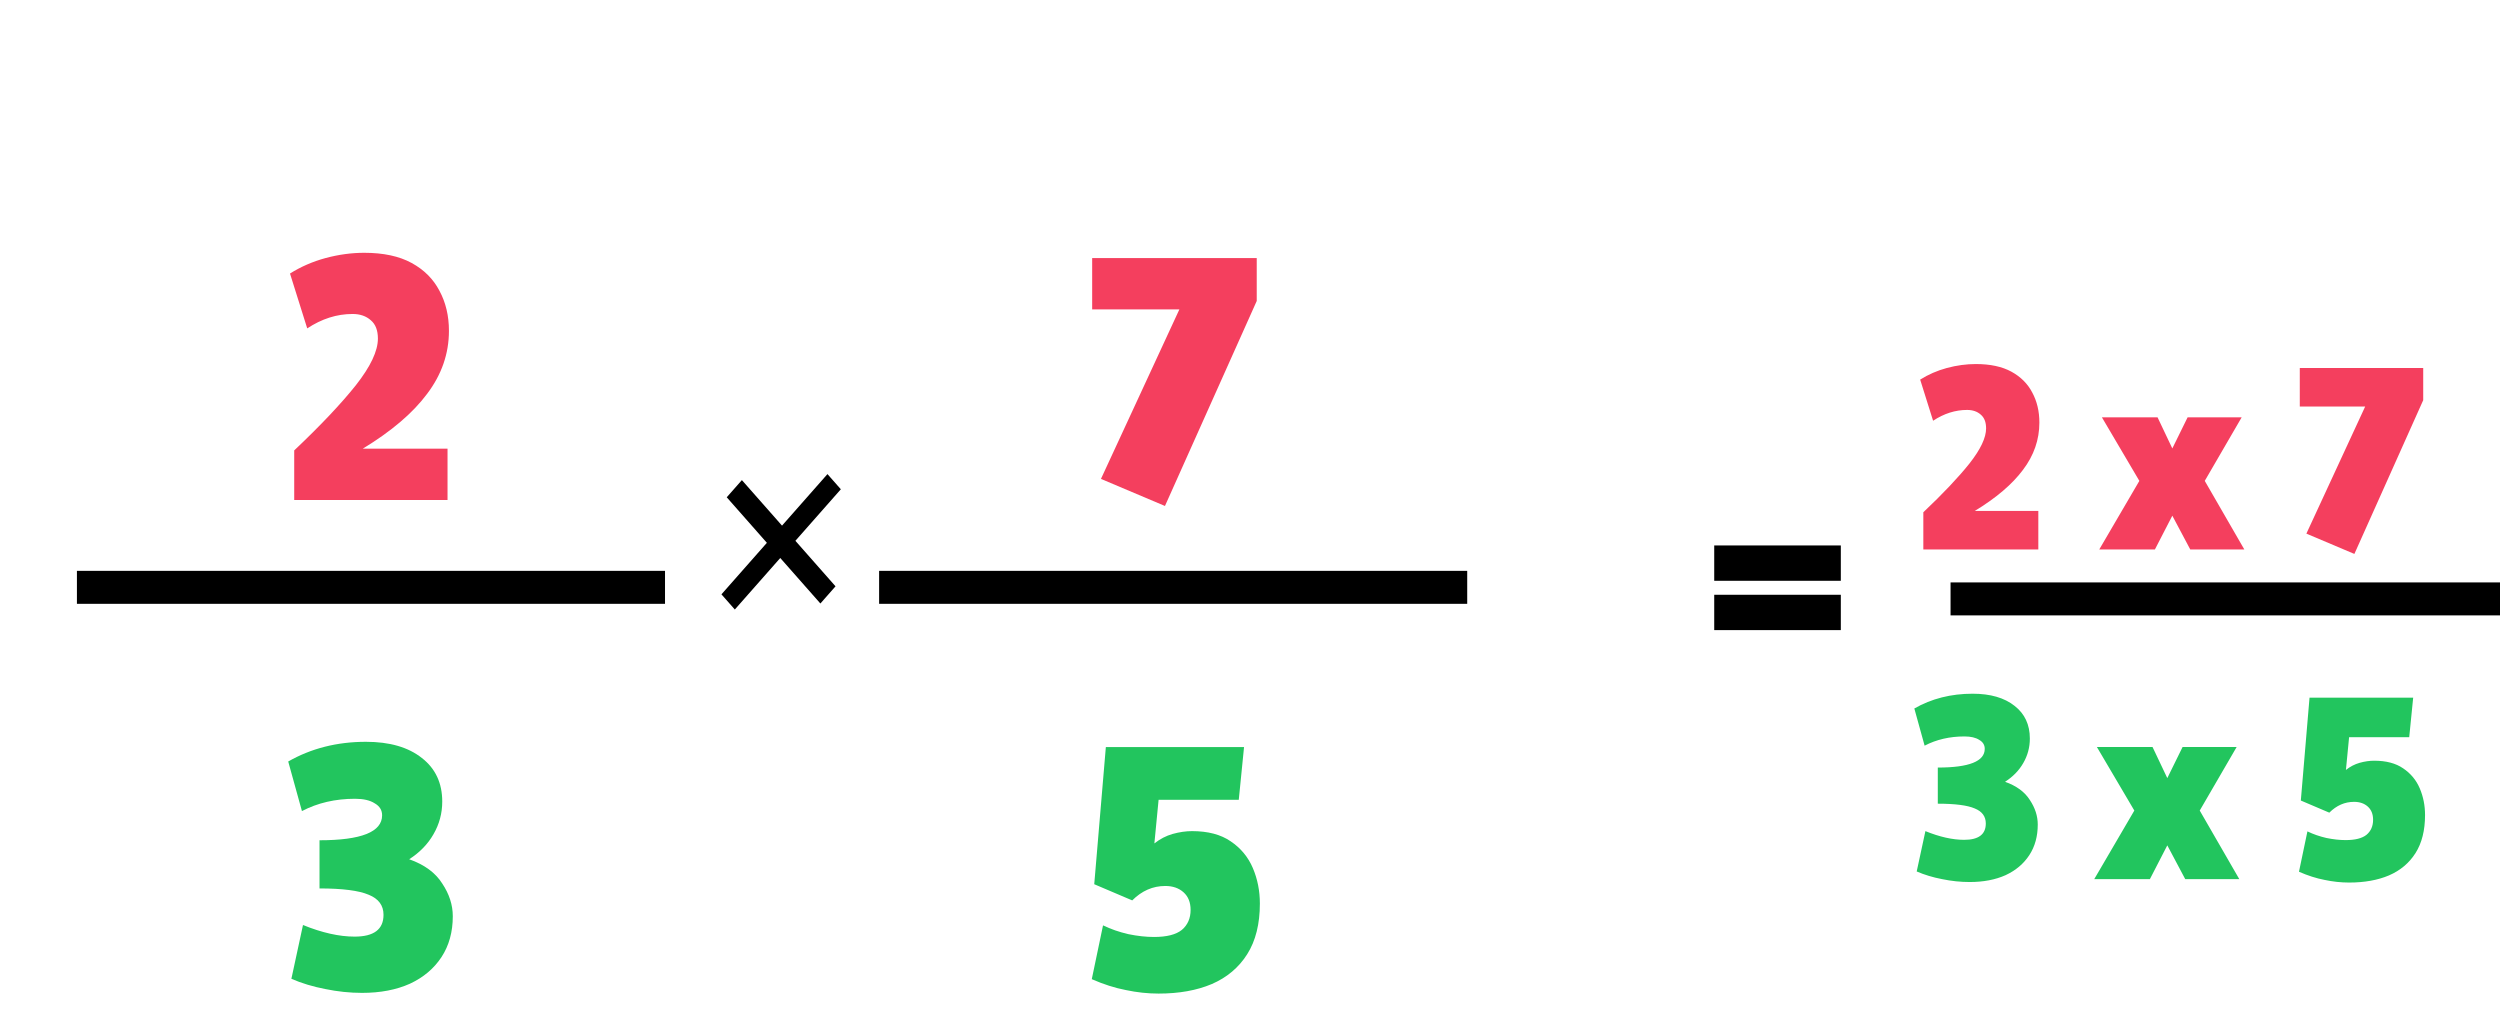 <svg width="455" height="186" viewBox="0 0 455 186" fill="none" xmlns="http://www.w3.org/2000/svg">
<path d="M355 109L455 109" stroke="black" stroke-width="6"/>
<path d="M350.046 100V93.232C353.63 89.84 356.43 86.88 358.446 84.352C360.462 81.792 361.47 79.664 361.47 77.968C361.47 76.848 361.15 76.016 360.51 75.472C359.87 74.896 359.038 74.608 358.014 74.608C355.87 74.608 353.806 75.264 351.822 76.576L349.47 69.088C350.942 68.16 352.558 67.456 354.318 66.976C356.11 66.496 357.87 66.256 359.598 66.256C362.222 66.256 364.382 66.72 366.078 67.648C367.774 68.576 369.038 69.84 369.87 71.44C370.734 73.04 371.166 74.864 371.166 76.912C371.166 80.016 370.174 82.88 368.19 85.504C366.238 88.128 363.31 90.624 359.406 92.992H370.974V100H350.046ZM382.066 100L389.362 87.52L382.546 75.952H392.674L395.362 81.616L398.146 75.952H407.986L401.266 87.52L408.466 100H398.626L395.362 93.856L392.194 100H382.066ZM428.497 100.816L419.761 97.12L430.465 73.984H418.561V66.976H441.025V72.832L428.497 100.816Z" fill="#F43F5E"/>
<path d="M358.488 160.528C356.824 160.528 355.144 160.352 353.448 160C351.784 159.68 350.248 159.216 348.84 158.608L350.424 151.264C353.016 152.32 355.368 152.848 357.48 152.848C360.104 152.848 361.416 151.856 361.416 149.872C361.416 148.592 360.744 147.68 359.4 147.136C358.056 146.56 355.816 146.272 352.68 146.272V139.696C358.376 139.696 361.224 138.56 361.224 136.288C361.224 135.584 360.888 135.04 360.216 134.656C359.576 134.24 358.68 134.032 357.528 134.032C354.84 134.032 352.424 134.592 350.28 135.712L348.408 128.944C351.544 127.152 355.08 126.256 359.016 126.256C362.248 126.256 364.792 126.992 366.648 128.464C368.504 129.904 369.432 131.888 369.432 134.416C369.432 136.016 369.032 137.504 368.232 138.88C367.464 140.224 366.36 141.36 364.92 142.288C367 143.024 368.504 144.128 369.432 145.6C370.392 147.04 370.872 148.528 370.872 150.064C370.872 152.208 370.36 154.064 369.336 155.632C368.312 157.2 366.872 158.416 365.016 159.28C363.16 160.112 360.984 160.528 358.488 160.528ZM381.152 160L388.448 147.52L381.632 135.952H391.76L394.448 141.616L397.232 135.952H407.072L400.352 147.52L407.552 160H397.712L394.448 153.856L391.28 160H381.152ZM427.534 160.624C426.062 160.624 424.574 160.464 423.07 160.144C421.566 159.856 420.014 159.36 418.414 158.656L419.95 151.312C421.006 151.824 422.158 152.224 423.406 152.512C424.654 152.768 425.822 152.896 426.91 152.896C428.638 152.896 429.902 152.576 430.702 151.936C431.502 151.264 431.902 150.352 431.902 149.2C431.902 148.176 431.582 147.376 430.942 146.8C430.302 146.224 429.47 145.936 428.446 145.936C426.75 145.936 425.246 146.592 423.934 147.904L418.75 145.696L420.334 126.976H439.198L438.478 134.176H427.534L426.958 140.128C427.726 139.52 428.558 139.088 429.454 138.832C430.382 138.576 431.262 138.448 432.094 138.448C434.27 138.448 436.03 138.912 437.374 139.84C438.75 140.768 439.758 141.984 440.398 143.488C441.038 144.992 441.358 146.608 441.358 148.336C441.358 151.12 440.782 153.424 439.63 155.248C438.478 157.072 436.862 158.432 434.782 159.328C432.734 160.192 430.318 160.624 427.534 160.624Z" fill="#22C55E"/>
<line x1="14" y1="106.896" x2="121.033" y2="106.896" stroke="black" stroke-width="6"/>
<path d="M53.547 91V81.976C58.325 77.453 62.059 73.507 64.747 70.136C67.435 66.723 68.779 63.885 68.779 61.624C68.779 60.131 68.352 59.021 67.499 58.296C66.645 57.528 65.536 57.144 64.171 57.144C61.312 57.144 58.56 58.019 55.915 59.768L52.779 49.784C54.741 48.547 56.896 47.608 59.243 46.968C61.632 46.328 63.979 46.008 66.283 46.008C69.781 46.008 72.661 46.627 74.923 47.864C77.184 49.101 78.869 50.787 79.979 52.92C81.131 55.053 81.707 57.485 81.707 60.216C81.707 64.355 80.384 68.173 77.739 71.672C75.136 75.171 71.232 78.499 66.027 81.656H81.451V91H53.547Z" fill="#F43F5E"/>
<path d="M65.896 180.704C63.677 180.704 61.437 180.469 59.176 180C56.957 179.573 54.909 178.955 53.032 178.144L55.144 168.352C58.6 169.76 61.736 170.464 64.552 170.464C68.05 170.464 69.8 169.141 69.8 166.496C69.8 164.789 68.904 163.573 67.112 162.848C65.32 162.08 62.333 161.696 58.152 161.696V152.928C65.746 152.928 69.544 151.413 69.544 148.384C69.544 147.445 69.096 146.72 68.2 146.208C67.346 145.653 66.152 145.376 64.616 145.376C61.032 145.376 57.81 146.123 54.952 147.616L52.456 138.592C56.637 136.203 61.352 135.008 66.6 135.008C70.909 135.008 74.301 135.989 76.776 137.952C79.25 139.872 80.488 142.517 80.488 145.888C80.488 148.021 79.954 150.005 78.888 151.84C77.864 153.632 76.392 155.147 74.472 156.384C77.245 157.365 79.25 158.837 80.488 160.8C81.768 162.72 82.408 164.704 82.408 166.752C82.408 169.611 81.725 172.085 80.36 174.176C78.994 176.267 77.074 177.888 74.6 179.04C72.125 180.149 69.224 180.704 65.896 180.704Z" fill="#22C55E"/>
<line x1="160" y1="106.896" x2="267.033" y2="106.896" stroke="black" stroke-width="6"/>
<path d="M212.022 92.088L200.374 87.16L214.646 56.312H198.774V46.968H228.726V54.776L212.022 92.088Z" fill="#F43F5E"/>
<path d="M210.864 180.832C208.902 180.832 206.918 180.619 204.912 180.192C202.907 179.808 200.838 179.147 198.704 178.208L200.752 168.416C202.16 169.099 203.696 169.632 205.36 170.016C207.024 170.357 208.582 170.528 210.032 170.528C212.336 170.528 214.022 170.101 215.088 169.248C216.155 168.352 216.688 167.136 216.688 165.6C216.688 164.235 216.262 163.168 215.408 162.4C214.555 161.632 213.446 161.248 212.08 161.248C209.819 161.248 207.814 162.123 206.064 163.872L199.152 160.928L201.264 135.968H226.416L225.456 145.568H210.864L210.096 153.504C211.12 152.693 212.23 152.117 213.424 151.776C214.662 151.435 215.835 151.264 216.944 151.264C219.846 151.264 222.192 151.883 223.984 153.12C225.819 154.357 227.163 155.979 228.016 157.984C228.87 159.989 229.296 162.144 229.296 164.448C229.296 168.16 228.528 171.232 226.992 173.664C225.456 176.096 223.302 177.909 220.528 179.104C217.798 180.256 214.576 180.832 210.864 180.832Z" fill="#22C55E"/>
<path d="M153.031 89.047L144.763 98.427L152.066 106.712L149.31 109.838L142.007 101.553L133.738 110.932L131.304 108.171L139.572 98.791L132.268 90.506L135.024 87.379L142.328 95.665L150.596 86.285L153.031 89.047Z" fill="black"/>
<path d="M311.989 105.704V99.272H335.029V105.704H311.989ZM311.989 114.68V108.248H335.029V114.68H311.989Z" fill="black"/>
</svg>
